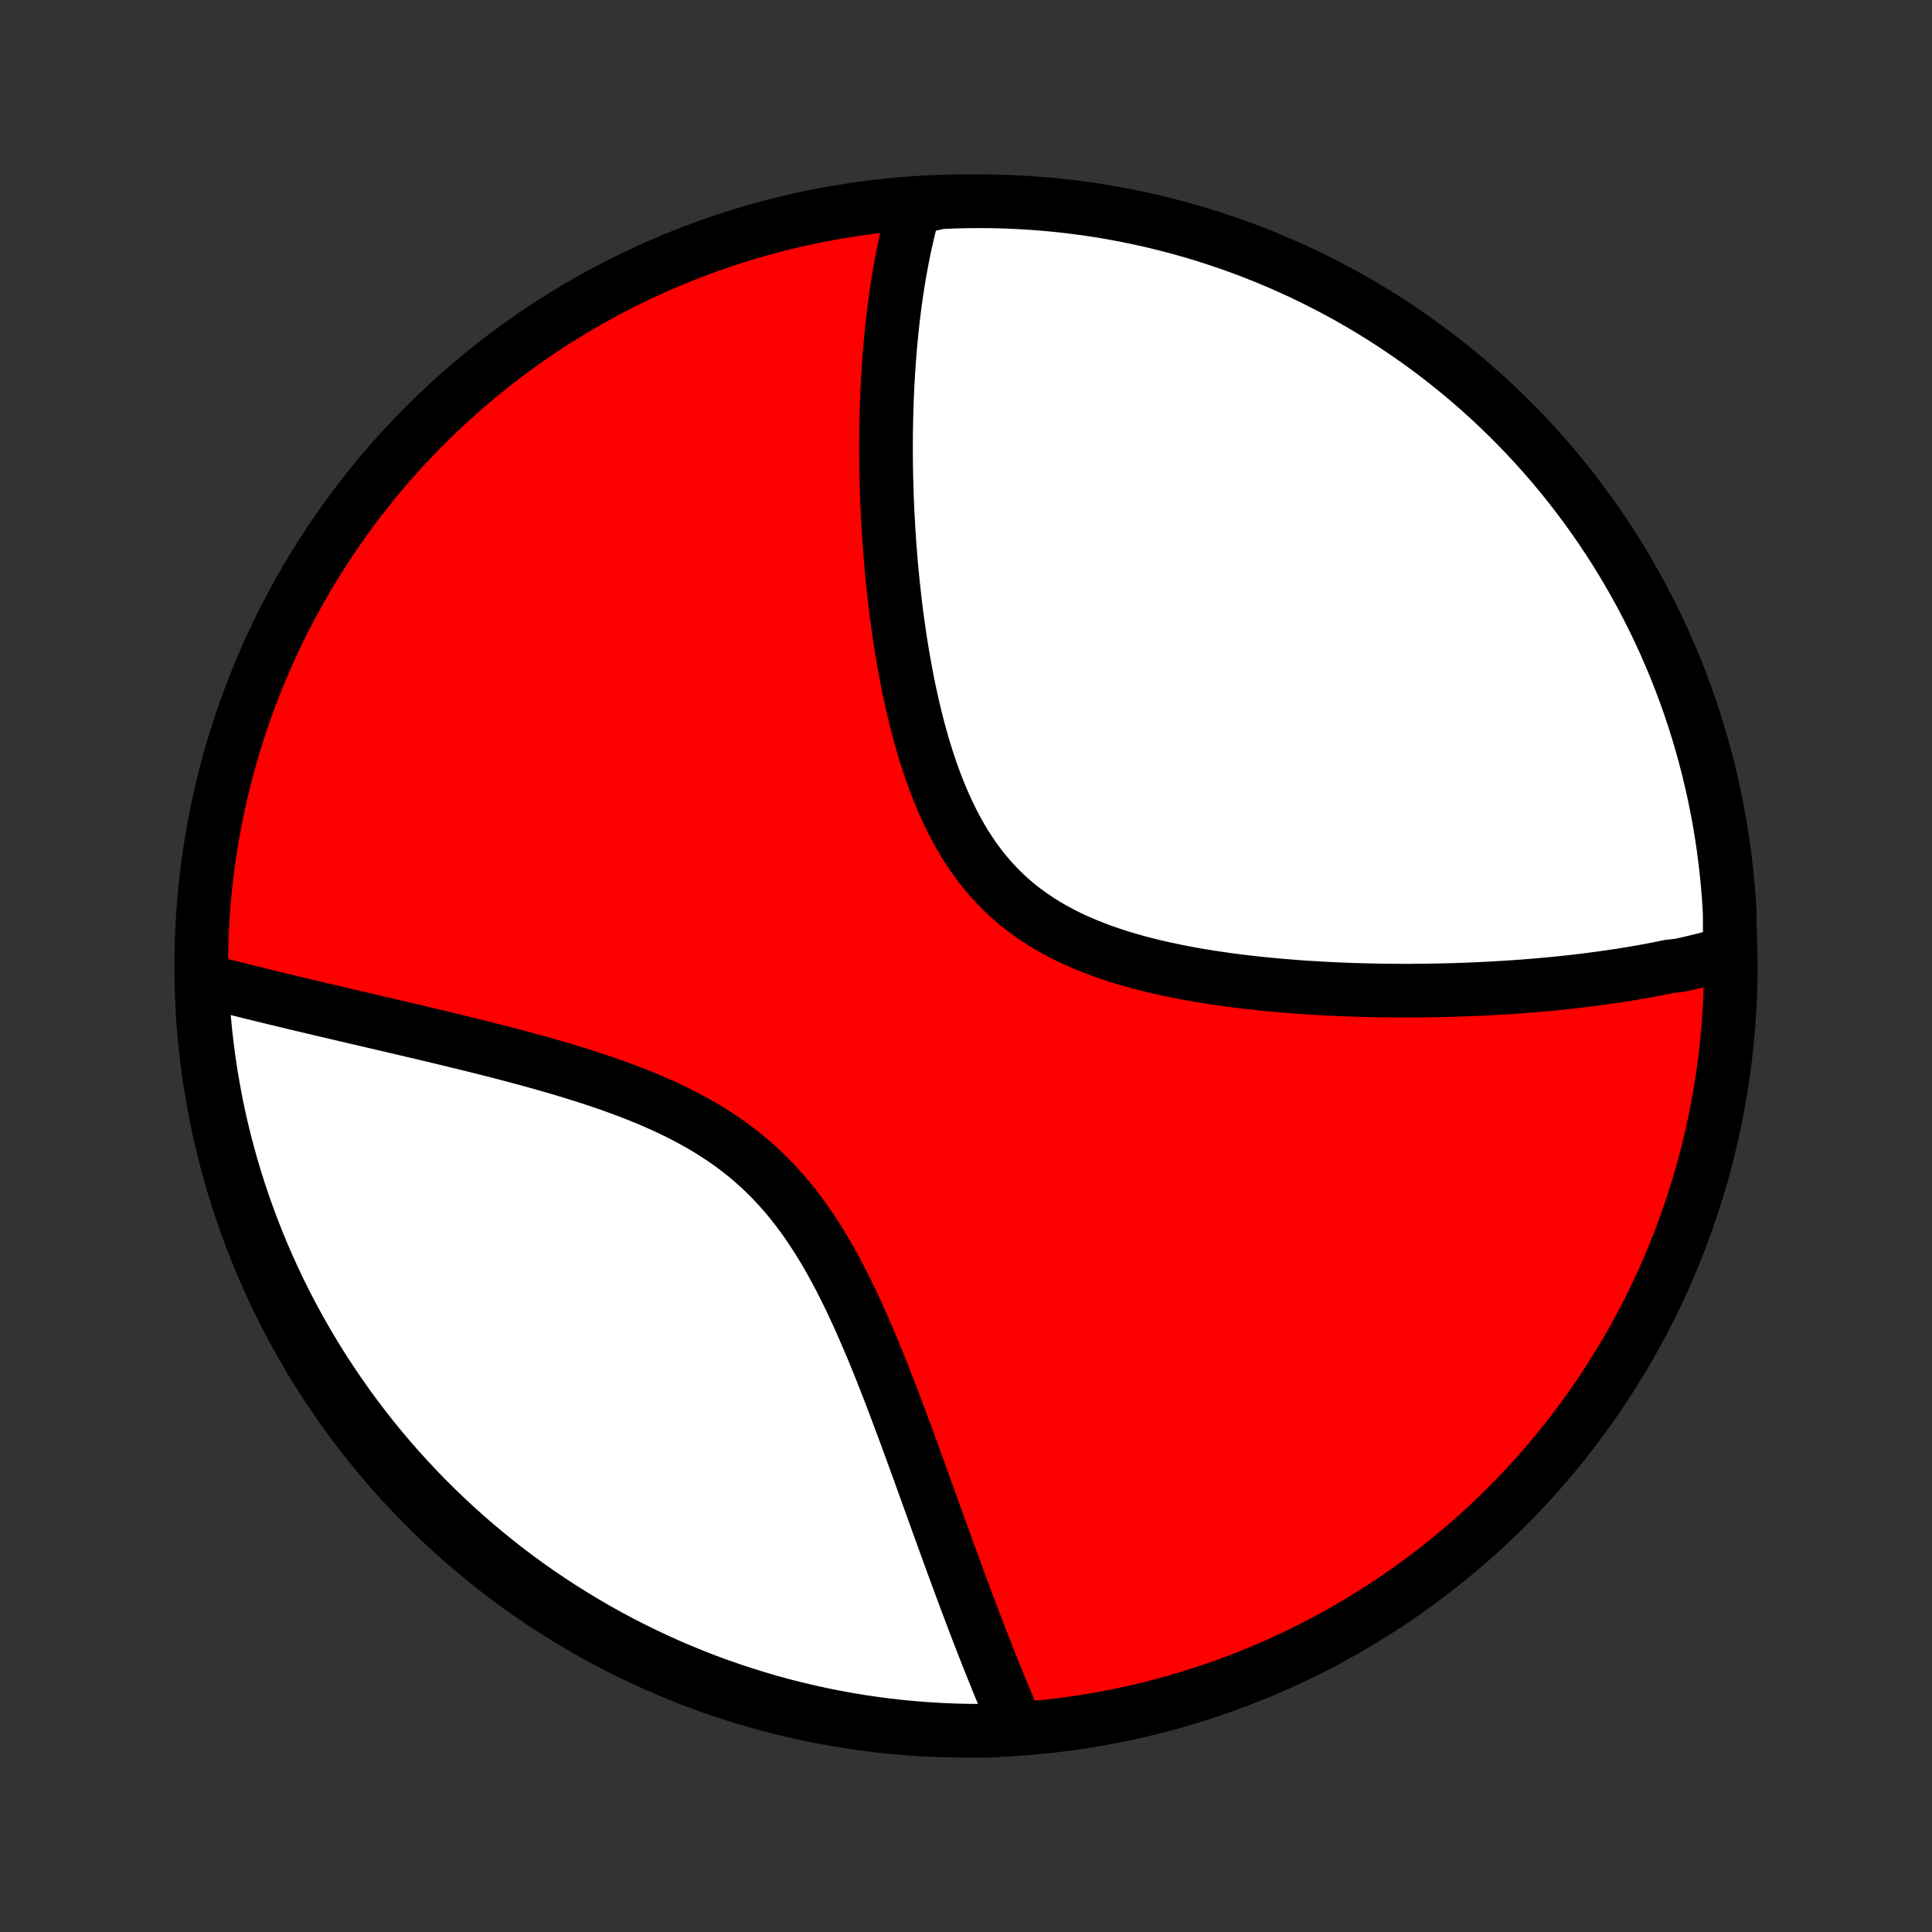 <?xml version="1.0" encoding="utf-8" standalone="no"?>
<!DOCTYPE svg PUBLIC "-//W3C//DTD SVG 1.1//EN"
  "http://www.w3.org/Graphics/SVG/1.1/DTD/svg11.dtd">
<!-- Created with matplotlib (http://matplotlib.org/) -->
<svg height="72pt" version="1.1" viewBox="0 0 72 72" width="72pt" xmlns="http://www.w3.org/2000/svg" xmlns:xlink="http://www.w3.org/1999/xlink">
 <rect x="0" y="0" width="72" height="72" fill="#333333" stroke="none"/>
 <defs>
  <style type="text/css">
*{stroke-linecap:butt;stroke-linejoin:round;}
  </style>
 </defs>
 <g id="figure_1">
  <g id="patch_1">
   <path d="
M0 72
L72 72
L72 0
L0 0
z
" style="fill:none;"/>
  </g>
  <g id="axes_1">
   <g id="PatchCollection_1">
    <defs>
     <path d="
M36 -7.5
C43.558 -7.5 50.808 -10.503 56.153 -15.848
C61.497 -21.192 64.5 -28.442 64.5 -36
C64.5 -43.558 61.497 -50.808 56.153 -56.153
C50.808 -61.497 43.558 -64.5 36 -64.5
C28.442 -64.5 21.192 -61.497 15.848 -56.153
C10.503 -50.808 7.5 -43.558 7.5 -36
C7.5 -28.442 10.503 -21.192 15.848 -15.848
C21.192 -10.503 28.442 -7.5 36 -7.5
z
" id="C0_0_a811fe30f3"/>
     <path d="
M64.467 -36.506
L64.285 -36.452
L64.101 -36.399
L63.917 -36.348
L63.731 -36.299
L63.545 -36.25
L63.358 -36.203
L63.169 -36.157
L62.98 -36.112
L62.79 -36.069
L62.598 -36.026
L62.212 -35.984
L62.017 -35.944
L61.822 -35.905
L61.624 -35.867
L61.426 -35.829
L61.226 -35.793
L61.025 -35.758
L60.823 -35.723
L60.619 -35.69
L60.414 -35.657
L60.208 -35.626
L59.999 -35.595
L59.79 -35.565
L59.578 -35.536
L59.365 -35.508
L59.151 -35.48
L58.934 -35.454
L58.716 -35.428
L58.496 -35.404
L58.274 -35.38
L58.05 -35.357
L57.825 -35.334
L57.597 -35.313
L57.367 -35.292
L57.135 -35.273
L56.901 -35.254
L56.665 -35.236
L56.426 -35.219
L56.186 -35.203
L55.942 -35.188
L55.697 -35.173
L55.449 -35.16
L55.199 -35.148
L54.946 -35.136
L54.69 -35.126
L54.432 -35.116
L54.171 -35.108
L53.908 -35.101
L53.641 -35.095
L53.373 -35.09
L53.101 -35.086
L52.826 -35.083
L52.549 -35.081
L52.269 -35.081
L51.986 -35.082
L51.7 -35.085
L51.411 -35.089
L51.119 -35.094
L50.824 -35.101
L50.527 -35.11
L50.226 -35.12
L49.923 -35.132
L49.617 -35.146
L49.308 -35.162
L48.997 -35.18
L48.683 -35.199
L48.366 -35.221
L48.047 -35.246
L47.725 -35.272
L47.401 -35.301
L47.075 -35.333
L46.747 -35.368
L46.417 -35.405
L46.085 -35.446
L45.752 -35.489
L45.418 -35.537
L45.082 -35.587
L44.746 -35.642
L44.409 -35.7
L44.072 -35.763
L43.735 -35.83
L43.399 -35.902
L43.063 -35.978
L42.728 -36.06
L42.395 -36.147
L42.064 -36.24
L41.735 -36.339
L41.409 -36.445
L41.087 -36.557
L40.768 -36.676
L40.453 -36.802
L40.144 -36.935
L39.839 -37.077
L39.54 -37.227
L39.248 -37.385
L38.962 -37.552
L38.683 -37.727
L38.412 -37.912
L38.148 -38.105
L37.892 -38.308
L37.645 -38.52
L37.406 -38.741
L37.176 -38.971
L36.954 -39.209
L36.741 -39.457
L36.536 -39.712
L36.34 -39.976
L36.153 -40.248
L35.974 -40.526
L35.803 -40.811
L35.639 -41.103
L35.484 -41.4
L35.336 -41.703
L35.195 -42.01
L35.061 -42.322
L34.933 -42.638
L34.812 -42.957
L34.697 -43.278
L34.587 -43.602
L34.484 -43.928
L34.385 -44.256
L34.292 -44.585
L34.203 -44.914
L34.12 -45.244
L34.04 -45.574
L33.965 -45.903
L33.894 -46.232
L33.826 -46.56
L33.763 -46.887
L33.703 -47.213
L33.646 -47.538
L33.593 -47.86
L33.542 -48.181
L33.495 -48.5
L33.45 -48.817
L33.408 -49.131
L33.369 -49.443
L33.333 -49.753
L33.299 -50.06
L33.267 -50.365
L33.237 -50.667
L33.21 -50.967
L33.185 -51.263
L33.162 -51.557
L33.14 -51.848
L33.121 -52.136
L33.104 -52.422
L33.088 -52.705
L33.074 -52.984
L33.062 -53.262
L33.051 -53.536
L33.042 -53.808
L33.035 -54.076
L33.029 -54.343
L33.024 -54.606
L33.021 -54.867
L33.019 -55.125
L33.019 -55.381
L33.02 -55.634
L33.022 -55.884
L33.026 -56.132
L33.031 -56.378
L33.037 -56.621
L33.044 -56.862
L33.053 -57.101
L33.062 -57.337
L33.073 -57.572
L33.085 -57.803
L33.099 -58.033
L33.113 -58.261
L33.129 -58.487
L33.145 -58.711
L33.163 -58.933
L33.182 -59.153
L33.202 -59.371
L33.223 -59.588
L33.245 -59.803
L33.269 -60.016
L33.293 -60.227
L33.319 -60.437
L33.346 -60.645
L33.374 -60.852
L33.403 -61.057
L33.434 -61.261
L33.465 -61.463
L33.498 -61.664
L33.532 -61.864
L33.568 -62.062
L33.604 -62.259
L33.642 -62.455
L33.681 -62.65
L33.722 -62.843
L33.764 -63.035
L33.807 -63.227
L33.852 -63.417
L33.898 -63.606
L33.946 -63.794
L33.995 -63.982
L34.046 -64.168
L34.538 -64.353
L35.034 -64.462
L35.532 -64.484
L36.029 -64.496
L36.526 -64.5
L37.024 -64.495
L37.521 -64.482
L38.017 -64.459
L38.513 -64.428
L39.008 -64.389
L39.502 -64.341
L39.995 -64.284
L40.487 -64.219
L40.978 -64.145
L41.467 -64.062
L41.954 -63.971
L42.439 -63.871
L42.923 -63.763
L43.404 -63.646
L43.884 -63.521
L44.36 -63.388
L44.835 -63.246
L45.306 -63.096
L45.775 -62.938
L46.241 -62.771
L46.703 -62.597
L47.163 -62.414
L47.619 -62.223
L48.071 -62.024
L48.52 -61.818
L48.965 -61.603
L49.406 -61.38
L49.843 -61.15
L50.275 -60.913
L50.703 -60.667
L51.127 -60.414
L51.547 -60.154
L51.961 -59.886
L52.371 -59.611
L52.775 -59.329
L53.175 -59.04
L53.569 -58.744
L53.958 -58.44
L54.342 -58.13
L54.72 -57.814
L55.092 -57.49
L55.458 -57.16
L55.819 -56.824
L56.173 -56.481
L56.521 -56.132
L56.863 -55.777
L57.199 -55.416
L57.528 -55.049
L57.851 -54.676
L58.167 -54.297
L58.476 -53.913
L58.779 -53.523
L59.074 -53.129
L59.362 -52.728
L59.644 -52.323
L59.918 -51.913
L60.185 -51.498
L60.444 -51.078
L60.696 -50.654
L60.941 -50.225
L61.178 -49.792
L61.407 -49.354
L61.628 -48.913
L61.842 -48.467
L62.048 -48.018
L62.246 -47.565
L62.436 -47.109
L62.617 -46.649
L62.791 -46.186
L62.957 -45.72
L63.114 -45.251
L63.263 -44.779
L63.404 -44.305
L63.536 -43.828
L63.66 -43.348
L63.776 -42.867
L63.883 -42.383
L63.982 -41.897
L64.072 -41.41
L64.154 -40.92
L64.227 -40.43
L64.291 -39.938
L64.347 -39.444
L64.394 -38.95
L64.433 -38.455
L64.462 -37.959
z
" id="C0_1_868baffae0"/>
     <path d="
M37.888 -7.664
L37.81 -7.841
L37.733 -8.02
L37.656 -8.201
L37.578 -8.383
L37.501 -8.567
L37.423 -8.753
L37.345 -8.941
L37.267 -9.131
L37.188 -9.322
L37.11 -9.515
L37.031 -9.711
L36.952 -9.908
L36.872 -10.108
L36.792 -10.31
L36.712 -10.514
L36.631 -10.72
L36.55 -10.928
L36.468 -11.139
L36.387 -11.352
L36.304 -11.568
L36.221 -11.786
L36.138 -12.006
L36.054 -12.229
L35.969 -12.455
L35.884 -12.683
L35.798 -12.914
L35.712 -13.148
L35.625 -13.384
L35.537 -13.623
L35.448 -13.866
L35.359 -14.111
L35.269 -14.359
L35.178 -14.61
L35.086 -14.863
L34.993 -15.12
L34.899 -15.38
L34.804 -15.643
L34.709 -15.909
L34.612 -16.178
L34.514 -16.45
L34.415 -16.724
L34.315 -17.002
L34.213 -17.283
L34.11 -17.567
L34.006 -17.854
L33.9 -18.143
L33.793 -18.436
L33.684 -18.731
L33.573 -19.028
L33.461 -19.328
L33.347 -19.631
L33.231 -19.936
L33.112 -20.242
L32.992 -20.551
L32.87 -20.862
L32.745 -21.174
L32.617 -21.487
L32.487 -21.802
L32.353 -22.117
L32.217 -22.433
L32.078 -22.749
L31.935 -23.065
L31.789 -23.381
L31.639 -23.696
L31.484 -24.01
L31.326 -24.322
L31.163 -24.632
L30.995 -24.939
L30.822 -25.244
L30.644 -25.545
L30.46 -25.842
L30.27 -26.135
L30.075 -26.423
L29.873 -26.706
L29.665 -26.983
L29.45 -27.254
L29.228 -27.519
L28.999 -27.776
L28.764 -28.027
L28.521 -28.27
L28.272 -28.506
L28.015 -28.734
L27.752 -28.954
L27.483 -29.166
L27.207 -29.371
L26.925 -29.567
L26.637 -29.757
L26.344 -29.939
L26.046 -30.113
L25.744 -30.281
L25.437 -30.442
L25.127 -30.597
L24.814 -30.746
L24.497 -30.888
L24.178 -31.026
L23.858 -31.157
L23.536 -31.285
L23.212 -31.407
L22.888 -31.525
L22.564 -31.639
L22.239 -31.749
L21.915 -31.855
L21.592 -31.958
L21.269 -32.058
L20.948 -32.155
L20.628 -32.249
L20.309 -32.34
L19.992 -32.429
L19.678 -32.516
L19.365 -32.6
L19.055 -32.682
L18.747 -32.763
L18.442 -32.841
L18.14 -32.918
L17.84 -32.993
L17.543 -33.067
L17.249 -33.139
L16.958 -33.21
L16.67 -33.28
L16.385 -33.349
L16.104 -33.416
L15.825 -33.482
L15.549 -33.547
L15.277 -33.611
L15.008 -33.675
L14.741 -33.737
L14.478 -33.799
L14.218 -33.859
L13.961 -33.919
L13.707 -33.978
L13.456 -34.037
L13.208 -34.095
L12.963 -34.152
L12.721 -34.209
L12.482 -34.265
L12.245 -34.32
L12.011 -34.375
L11.78 -34.43
L11.552 -34.484
L11.326 -34.537
L11.103 -34.59
L10.883 -34.643
L10.665 -34.696
L10.449 -34.748
L10.236 -34.799
L10.025 -34.85
L9.817 -34.901
L9.61 -34.952
L9.406 -35.002
L9.204 -35.052
L9.005 -35.102
L8.807 -35.152
L8.611 -35.201
L8.417 -35.25
L8.226 -35.299
L8.036 -35.348
L7.847 -35.397
L7.52 -35.445
L7.542 -34.945
L7.574 -34.448
L7.614 -33.951
L7.663 -33.456
L7.72 -32.961
L7.786 -32.467
L7.86 -31.974
L7.944 -31.482
L8.035 -30.991
L8.135 -30.502
L8.244 -30.015
L8.361 -29.53
L8.487 -29.046
L8.621 -28.565
L8.763 -28.086
L8.914 -27.609
L9.073 -27.135
L9.24 -26.664
L9.415 -26.195
L9.598 -25.73
L9.789 -25.267
L9.989 -24.808
L10.196 -24.353
L10.411 -23.9
L10.634 -23.452
L10.864 -23.007
L11.103 -22.567
L11.349 -22.13
L11.602 -21.698
L11.863 -21.269
L12.131 -20.846
L12.406 -20.427
L12.689 -20.013
L12.979 -19.603
L13.275 -19.199
L13.579 -18.8
L13.89 -18.406
L14.207 -18.017
L14.531 -17.634
L14.861 -17.257
L15.198 -16.885
L15.541 -16.519
L15.89 -16.159
L16.246 -15.805
L16.608 -15.457
L16.975 -15.115
L17.348 -14.78
L17.727 -14.451
L18.112 -14.129
L18.502 -13.813
L18.897 -13.504
L19.297 -13.202
L19.703 -12.907
L20.113 -12.619
L20.529 -12.339
L20.949 -12.065
L21.373 -11.799
L21.803 -11.54
L22.236 -11.288
L22.674 -11.044
L23.115 -10.808
L23.561 -10.579
L24.01 -10.358
L24.463 -10.145
L24.92 -9.939
L25.38 -9.742
L25.843 -9.553
L26.309 -9.371
L26.779 -9.198
L27.251 -9.033
L27.726 -8.876
L28.203 -8.728
L28.682 -8.587
L29.164 -8.455
L29.648 -8.332
L30.134 -8.217
L30.622 -8.11
L31.111 -8.012
L31.602 -7.923
L32.094 -7.841
L32.587 -7.769
L33.081 -7.705
L33.577 -7.65
L34.072 -7.603
L34.569 -7.565
L35.066 -7.536
L35.563 -7.515
L36.061 -7.503
L36.558 -7.5
L37.055 -7.505
z
" id="C0_2_7aee365fe4"/>
    </defs>
    <g clip-path="url(#p1bffca34e9)">
     <use style="fill:#ff0000;stroke:#000000;stroke-width:2.0;" x="0.0" xlink:href="#C0_0_a811fe30f3" y="72.0"/>
    </g>
    <g clip-path="url(#p1bffca34e9)">
     <use style="fill:#ffffff;stroke:#000000;stroke-width:2.0;" x="0.0" xlink:href="#C0_1_868baffae0" y="72.0"/>
    </g>
    <g clip-path="url(#p1bffca34e9)">
     <use style="fill:#ffffff;stroke:#000000;stroke-width:2.0;" x="0.0" xlink:href="#C0_2_7aee365fe4" y="72.0"/>
    </g>
   </g>
  </g>
 </g>
 <defs>
  <clipPath id="p1bffca34e9">
   <rect height="72.0" width="72.0" x="0.0" y="0.0"/>
  </clipPath>
 </defs>
</svg>
